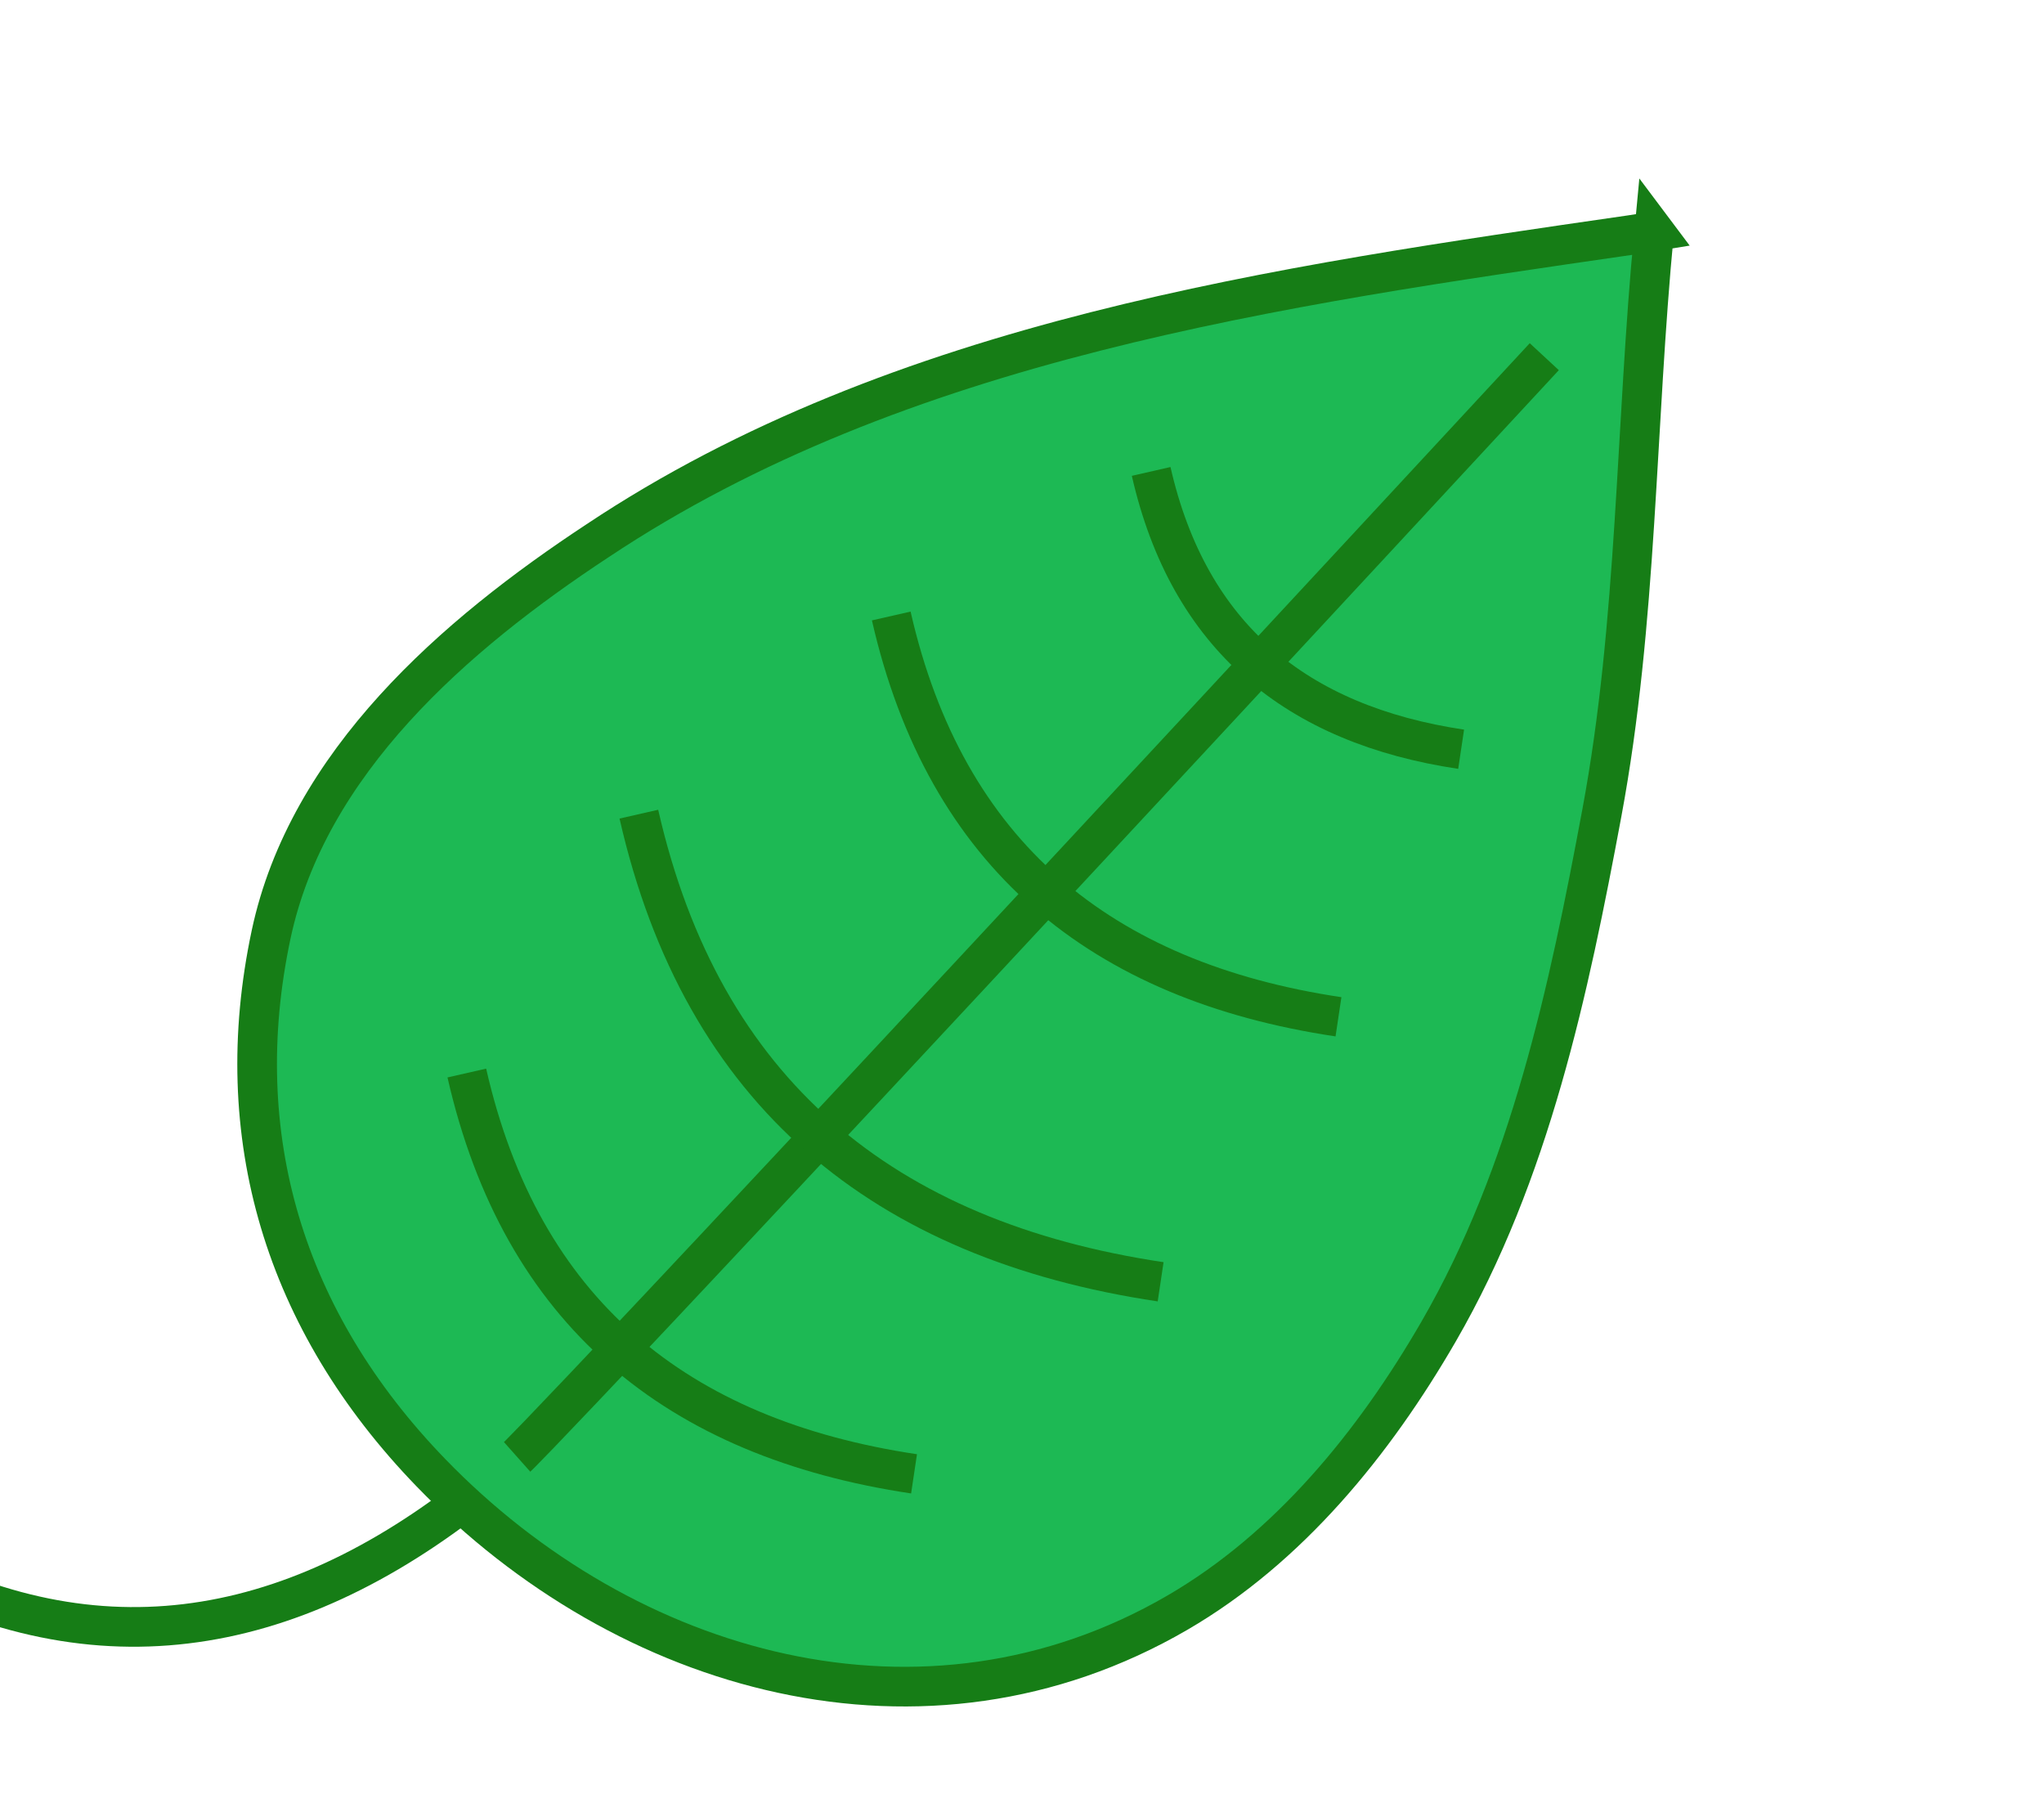 <svg id="leaf" viewBox="0 0 193.31 171.37" xmlns="http://www.w3.org/2000/svg">
  <g id="layer1" transform="translate(-225.13 -273.23)" >
      <path
          stroke="#167d16" stroke-width="3.75" fill="#1db954"
          d="m381.57 295.1c-1.771 18.314-1.575 36.925-4.942 54.989-3.133 16.81-6.788 34.095-15.44 49.053-6.09 10.53-14.155 20.461-24.719 26.596-23.916 13.887-52.123 5.835-70.584-13.241-13.902-14.365-19.149-31.903-15.115-50.891 3.451-16.243 17.33-28.331 30.878-37.245 28.595-19.045 64.401-24.085 97.801-28.92l1.061-0.168 1.061-0.172 0 0z"
      />
      <path
          style="stroke:#167d16;stroke-width:3.75;fill:none"
          d="m371.18 306.96c-92.917 100.28-97.145 104.04-97.145 104.04"
      />
      <path
          style="stroke:#167d16;stroke-width:3.75;fill:none"
          d="m309.42 331.48c5.141 22.574 19.839 34.544 42.296 37.902"
      />
      <path
          style="stroke:#167d16;stroke-width:3.75;fill:none"
          d="m285.55 350.22c5.998 26.337 23.146 40.303 49.347 44.221"
      />
      <path
          style="stroke:#167d16;stroke-width:3.75;fill:none"
          d="m269.28 374.7c5.141 22.574 19.839 34.544 42.296 37.902"
      />
      <path
          style="stroke:#167d16;stroke-width:3.75;fill:none"
          d="m334 317.81c3.564 15.647 13.751 23.943 29.316 26.271"
      />
      <path
          style="stroke:#167d16;stroke-width:3.75;fill:none"
          d="m212.01 419.12c19.724 12.124 38.559 10.001 56.673-3.692"
        />
  </g>
</svg>
